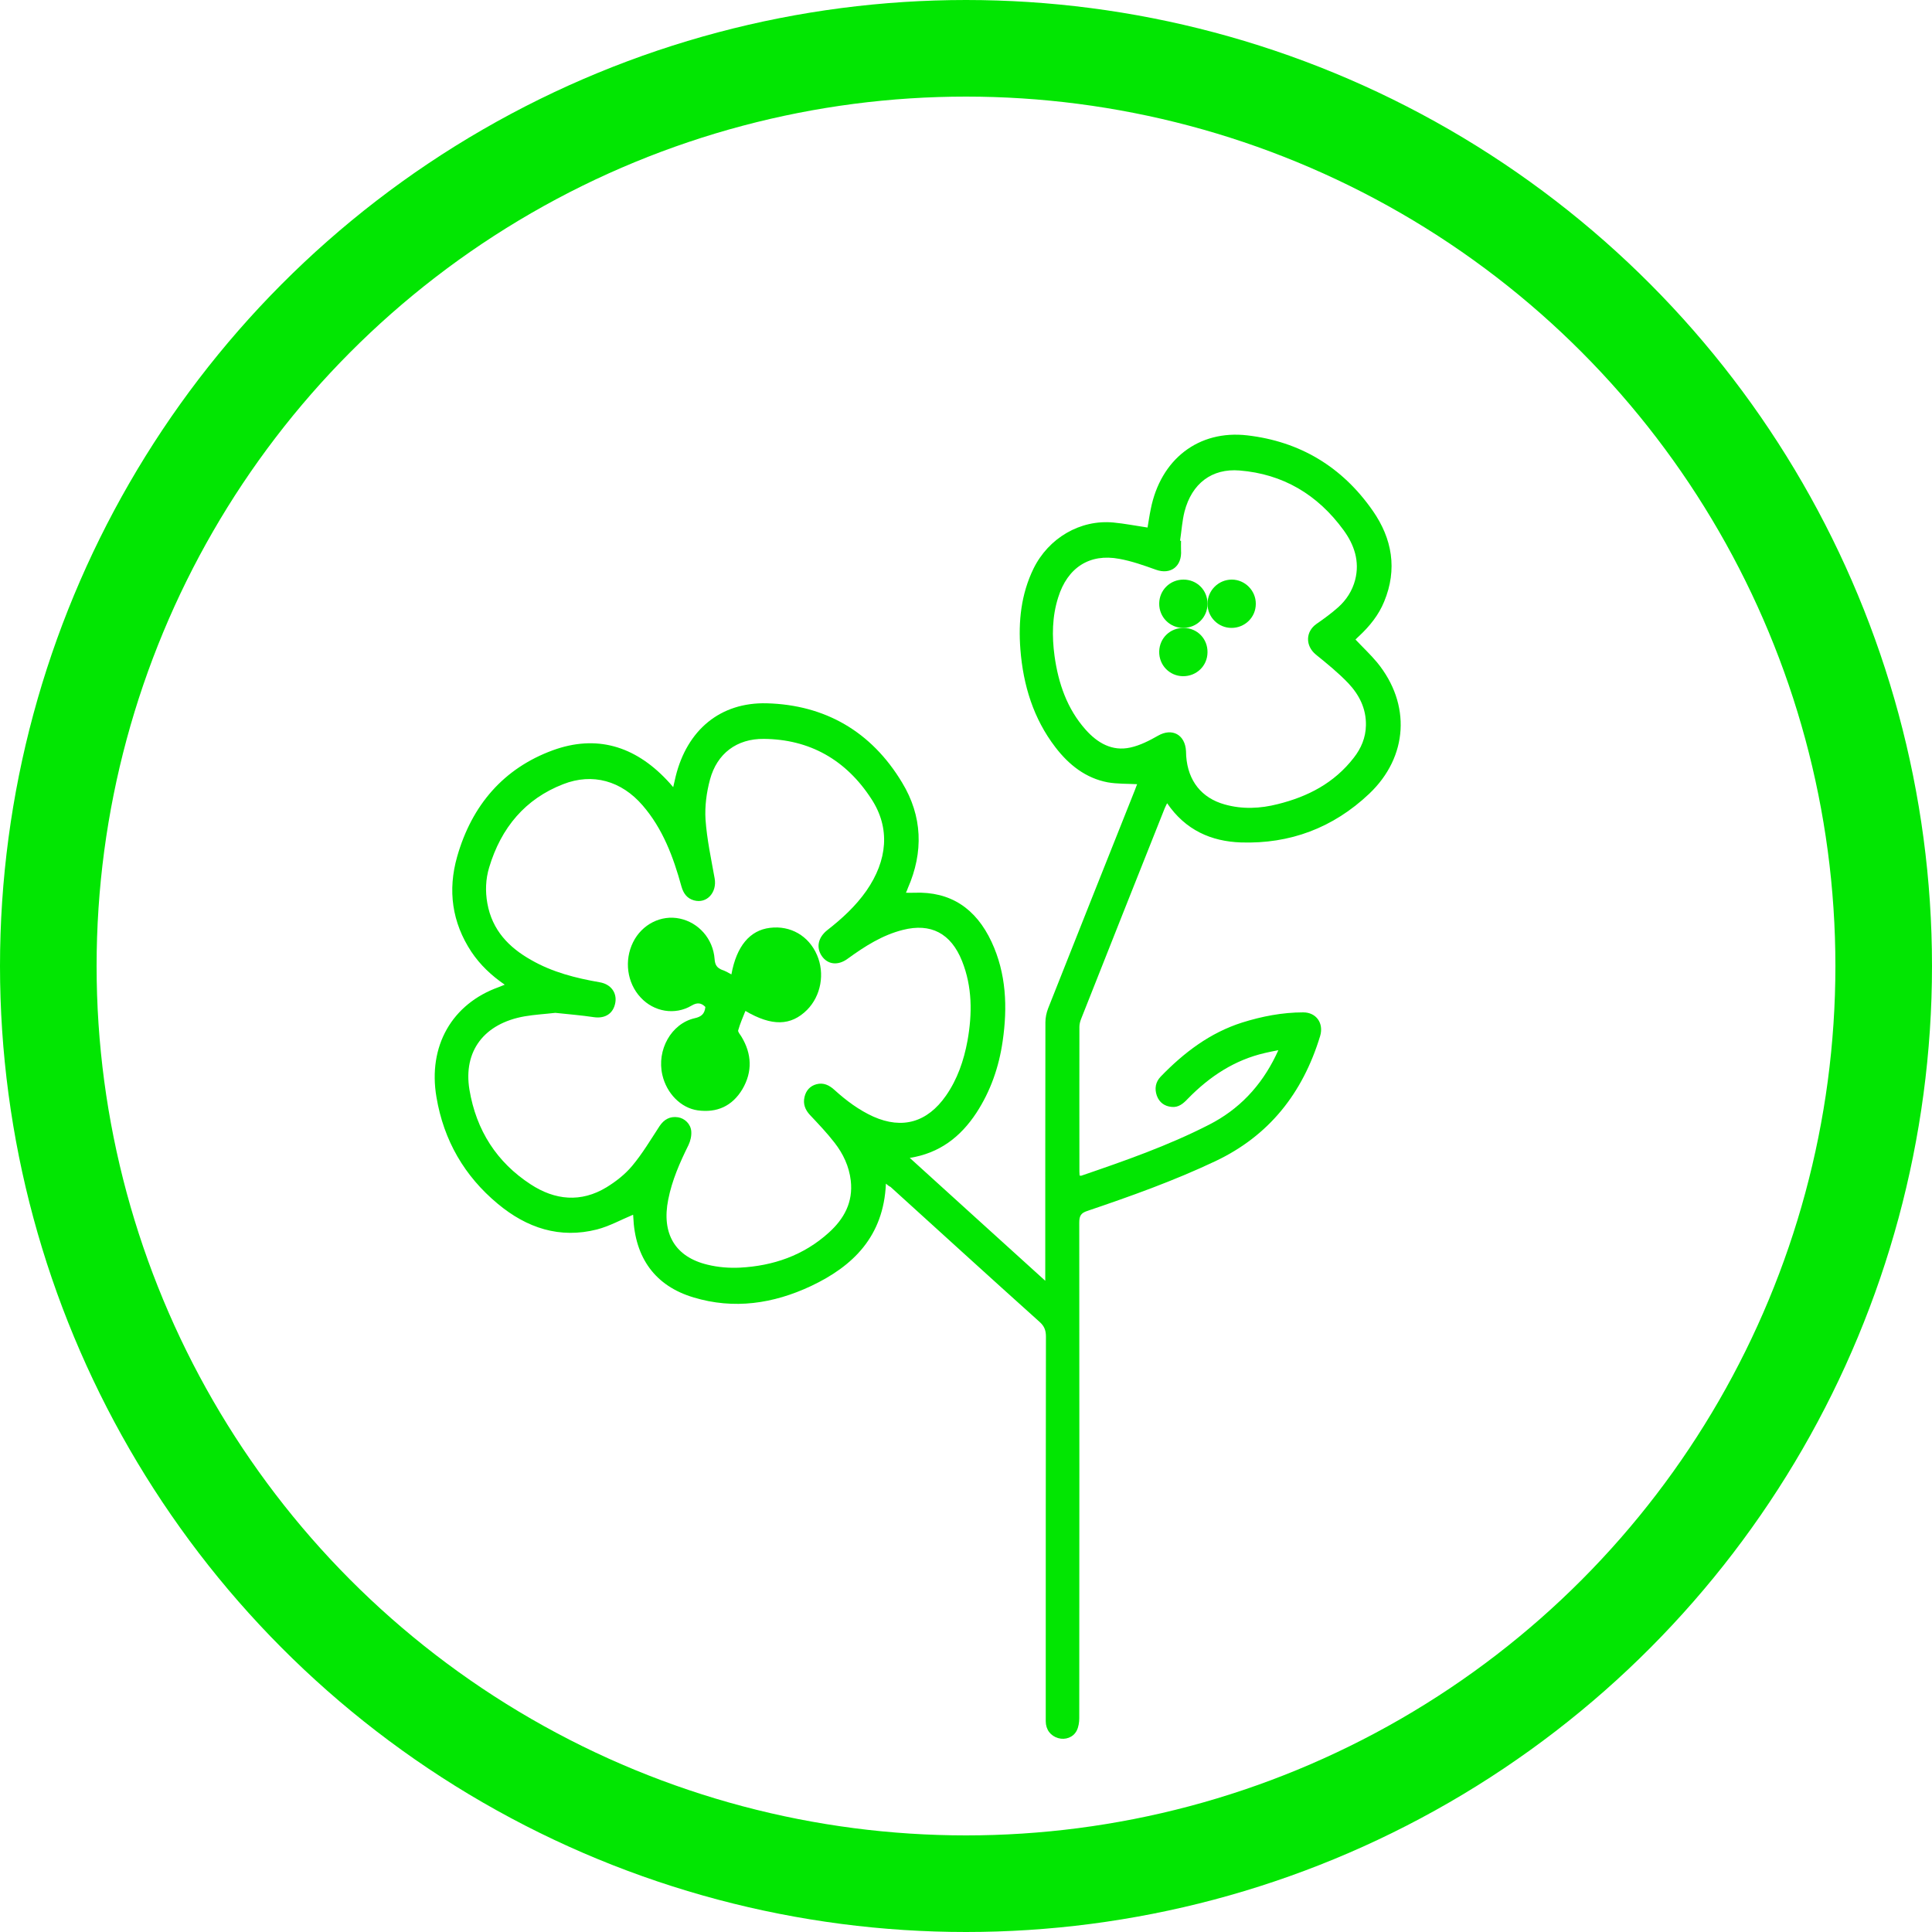 <svg width="40" height="40" viewBox="0 0 40 40" fill="none" xmlns="http://www.w3.org/2000/svg">
<circle cx="20" cy="20" r="19" stroke="#02E602" stroke-width="2"/>
<path d="M18.342 24.506C18.294 25.605 17.655 26.217 16.794 26.625C16.011 26.993 15.194 27.115 14.357 26.861C13.567 26.625 13.145 26.045 13.111 25.19C13.111 25.168 13.107 25.15 13.107 25.15C12.857 25.254 12.62 25.386 12.362 25.454C11.59 25.651 10.907 25.426 10.303 24.921C9.619 24.352 9.187 23.615 9.036 22.713C8.857 21.661 9.355 20.784 10.326 20.437C10.364 20.423 10.399 20.409 10.45 20.387C10.175 20.198 9.942 19.979 9.76 19.707C9.358 19.099 9.266 18.433 9.465 17.735C9.77 16.665 10.43 15.907 11.442 15.535C12.345 15.205 13.138 15.442 13.807 16.15C13.849 16.193 13.886 16.236 13.938 16.297C13.958 16.211 13.972 16.143 13.989 16.075C14.226 15.116 14.909 14.536 15.877 14.561C17.075 14.594 18.037 15.137 18.678 16.204C19.097 16.895 19.125 17.639 18.795 18.39C18.785 18.419 18.775 18.444 18.757 18.483C18.819 18.483 18.878 18.487 18.933 18.483C19.681 18.455 20.206 18.809 20.529 19.5C20.834 20.154 20.862 20.852 20.759 21.557C20.683 22.09 20.508 22.591 20.216 23.039C19.887 23.54 19.451 23.876 18.836 23.973C19.773 24.825 20.694 25.658 21.641 26.517C21.641 26.435 21.641 26.385 21.641 26.335C21.641 24.613 21.641 22.889 21.644 21.167C21.644 21.071 21.665 20.97 21.699 20.881C22.297 19.371 22.897 17.861 23.498 16.354C23.515 16.311 23.529 16.268 23.543 16.236C23.337 16.225 23.131 16.232 22.932 16.197C22.482 16.111 22.132 15.839 21.85 15.47C21.397 14.88 21.184 14.189 21.126 13.445C21.081 12.865 21.14 12.303 21.397 11.774C21.71 11.137 22.365 10.754 23.052 10.818C23.285 10.84 23.515 10.886 23.759 10.922C23.779 10.804 23.797 10.675 23.824 10.546C24.027 9.508 24.816 8.896 25.826 9.014C26.907 9.14 27.786 9.659 28.424 10.578C28.822 11.151 28.936 11.784 28.657 12.457C28.544 12.733 28.359 12.962 28.146 13.162C28.119 13.187 28.091 13.212 28.064 13.241C28.215 13.402 28.373 13.549 28.51 13.713C29.217 14.576 29.155 15.667 28.349 16.433C27.597 17.145 26.704 17.474 25.695 17.442C25.077 17.421 24.545 17.188 24.164 16.63C24.143 16.673 24.126 16.705 24.113 16.737C23.536 18.19 22.956 19.643 22.382 21.099C22.362 21.149 22.348 21.207 22.348 21.26C22.345 22.259 22.348 23.257 22.348 24.259C22.348 24.284 22.352 24.309 22.352 24.338C22.365 24.338 22.379 24.345 22.389 24.341C23.285 24.034 24.181 23.722 25.032 23.286C25.65 22.971 26.104 22.491 26.413 21.858C26.426 21.829 26.44 21.797 26.467 21.743C26.361 21.765 26.275 21.779 26.189 21.801C25.565 21.944 25.046 22.284 24.596 22.745C24.5 22.846 24.401 22.935 24.253 22.917C24.113 22.903 24.003 22.828 23.951 22.685C23.9 22.538 23.924 22.402 24.03 22.291C24.514 21.79 25.053 21.382 25.716 21.171C26.128 21.042 26.55 20.96 26.982 20.96C27.25 20.96 27.411 21.182 27.332 21.45C26.969 22.642 26.268 23.518 25.163 24.041C24.301 24.449 23.409 24.767 22.509 25.072C22.382 25.114 22.345 25.172 22.345 25.311C22.348 28.732 22.348 32.15 22.345 35.571C22.345 35.657 22.331 35.753 22.293 35.829C22.221 35.972 22.056 36.029 21.909 35.986C21.751 35.94 21.651 35.811 21.651 35.635C21.651 35.342 21.651 35.048 21.651 34.755C21.651 32.393 21.651 30.035 21.655 27.673C21.655 27.541 21.62 27.455 21.524 27.369C20.491 26.442 19.465 25.505 18.438 24.574C18.4 24.556 18.38 24.538 18.342 24.506ZM11.497 20.97C11.281 20.995 11.071 21.006 10.862 21.042C10.024 21.189 9.588 21.761 9.719 22.559C9.86 23.407 10.289 24.066 10.986 24.52C11.49 24.85 12.029 24.903 12.558 24.581C12.75 24.463 12.939 24.316 13.086 24.141C13.299 23.887 13.471 23.597 13.656 23.314C13.749 23.175 13.873 23.107 14.037 23.132C14.175 23.153 14.302 23.271 14.312 23.425C14.319 23.518 14.295 23.622 14.254 23.708C14.075 24.07 13.914 24.434 13.835 24.835C13.694 25.54 13.976 26.023 14.648 26.184C14.868 26.238 15.098 26.256 15.321 26.245C16.004 26.209 16.636 25.995 17.161 25.519C17.474 25.236 17.666 24.892 17.614 24.442C17.58 24.148 17.456 23.887 17.281 23.662C17.123 23.457 16.945 23.271 16.77 23.085C16.67 22.978 16.622 22.856 16.657 22.71C16.688 22.574 16.777 22.481 16.904 22.448C17.048 22.409 17.168 22.466 17.278 22.567C17.522 22.788 17.782 22.982 18.081 23.118C18.685 23.386 19.2 23.236 19.585 22.685C19.822 22.345 19.955 21.958 20.031 21.547C20.131 20.988 20.131 20.43 19.918 19.897C19.688 19.321 19.269 19.106 18.692 19.253C18.267 19.36 17.903 19.593 17.549 19.85C17.35 19.997 17.137 19.972 17.014 19.793C16.893 19.614 16.938 19.407 17.13 19.256C17.432 19.02 17.714 18.762 17.937 18.444C18.376 17.811 18.435 17.145 18.043 16.544C17.515 15.728 16.759 15.306 15.816 15.298C15.253 15.291 14.844 15.603 14.7 16.139C14.628 16.404 14.59 16.694 14.607 16.966C14.635 17.374 14.724 17.782 14.796 18.186C14.848 18.476 14.635 18.716 14.367 18.641C14.226 18.601 14.151 18.501 14.109 18.355C13.941 17.743 13.722 17.156 13.303 16.673C12.867 16.168 12.27 15.996 11.659 16.236C10.876 16.54 10.375 17.134 10.127 17.961C10.055 18.201 10.045 18.451 10.09 18.702C10.189 19.26 10.539 19.618 10.996 19.875C11.439 20.13 11.923 20.251 12.417 20.337C12.647 20.376 12.774 20.552 12.74 20.756C12.702 20.981 12.534 21.092 12.3 21.06C12.036 21.02 11.765 20.999 11.497 20.97ZM24.432 11.194C24.439 11.194 24.445 11.197 24.452 11.197C24.452 11.262 24.449 11.326 24.452 11.391C24.476 11.727 24.236 11.906 23.931 11.795C23.683 11.706 23.429 11.616 23.172 11.57C22.558 11.455 22.101 11.752 21.909 12.368C21.782 12.765 21.778 13.173 21.833 13.581C21.912 14.15 22.094 14.676 22.475 15.105C22.722 15.384 23.028 15.56 23.402 15.477C23.601 15.434 23.797 15.334 23.979 15.23C24.267 15.066 24.538 15.209 24.555 15.553C24.555 15.588 24.559 15.62 24.559 15.656C24.596 16.168 24.878 16.522 25.355 16.655C25.723 16.759 26.093 16.741 26.457 16.648C27.075 16.494 27.621 16.215 28.029 15.688C28.18 15.495 28.276 15.273 28.28 15.016C28.287 14.665 28.136 14.379 27.913 14.143C27.707 13.928 27.473 13.738 27.243 13.552C27.023 13.37 27.027 13.076 27.26 12.915C27.415 12.808 27.566 12.697 27.707 12.572C27.875 12.421 27.998 12.232 28.057 12.006C28.156 11.62 28.036 11.276 27.817 10.976C27.277 10.235 26.557 9.813 25.664 9.741C25.091 9.694 24.675 10.009 24.524 10.593C24.476 10.782 24.463 10.99 24.432 11.194Z" fill="#02E602"/>
<path d="M15.143 20.174C15.249 19.586 15.528 19.259 15.941 19.21C16.364 19.157 16.742 19.373 16.914 19.77C17.082 20.154 16.998 20.619 16.708 20.91C16.376 21.24 15.982 21.253 15.433 20.93C15.379 21.065 15.322 21.195 15.284 21.33C15.272 21.363 15.326 21.42 15.352 21.465C15.566 21.82 15.582 22.188 15.372 22.548C15.158 22.907 14.837 23.042 14.447 22.989C14.096 22.94 13.802 22.637 13.714 22.258C13.592 21.739 13.898 21.191 14.383 21.081C14.512 21.052 14.589 20.999 14.604 20.848C14.52 20.762 14.436 20.75 14.318 20.82C13.974 21.024 13.539 20.95 13.264 20.652C12.981 20.35 12.92 19.884 13.107 19.508C13.29 19.137 13.688 18.936 14.073 19.018C14.463 19.1 14.764 19.435 14.795 19.856C14.803 19.982 14.848 20.039 14.948 20.08C15.013 20.101 15.07 20.133 15.143 20.174Z" fill="#02E602"/>
<path d="M25.497 13C25.22 13 24.997 12.773 25 12.497C25.003 12.222 25.229 12 25.503 12C25.777 12 26.003 12.23 26 12.503C26 12.781 25.774 13 25.497 13Z" fill="#02E602"/>
<path d="M24.503 12C24.784 12 25.003 12.222 25 12.502C25 12.781 24.778 13 24.497 13C24.219 13 23.997 12.775 24 12.495C24.003 12.219 24.222 12 24.503 12Z" fill="#02E602"/>
<path d="M24.509 13C24.787 13.003 25.006 13.225 25 13.508C24.997 13.787 24.772 14.003 24.491 14C24.216 13.997 23.994 13.772 24 13.489C24.006 13.21 24.228 12.997 24.509 13Z" fill="#02E602"/>
</svg>
